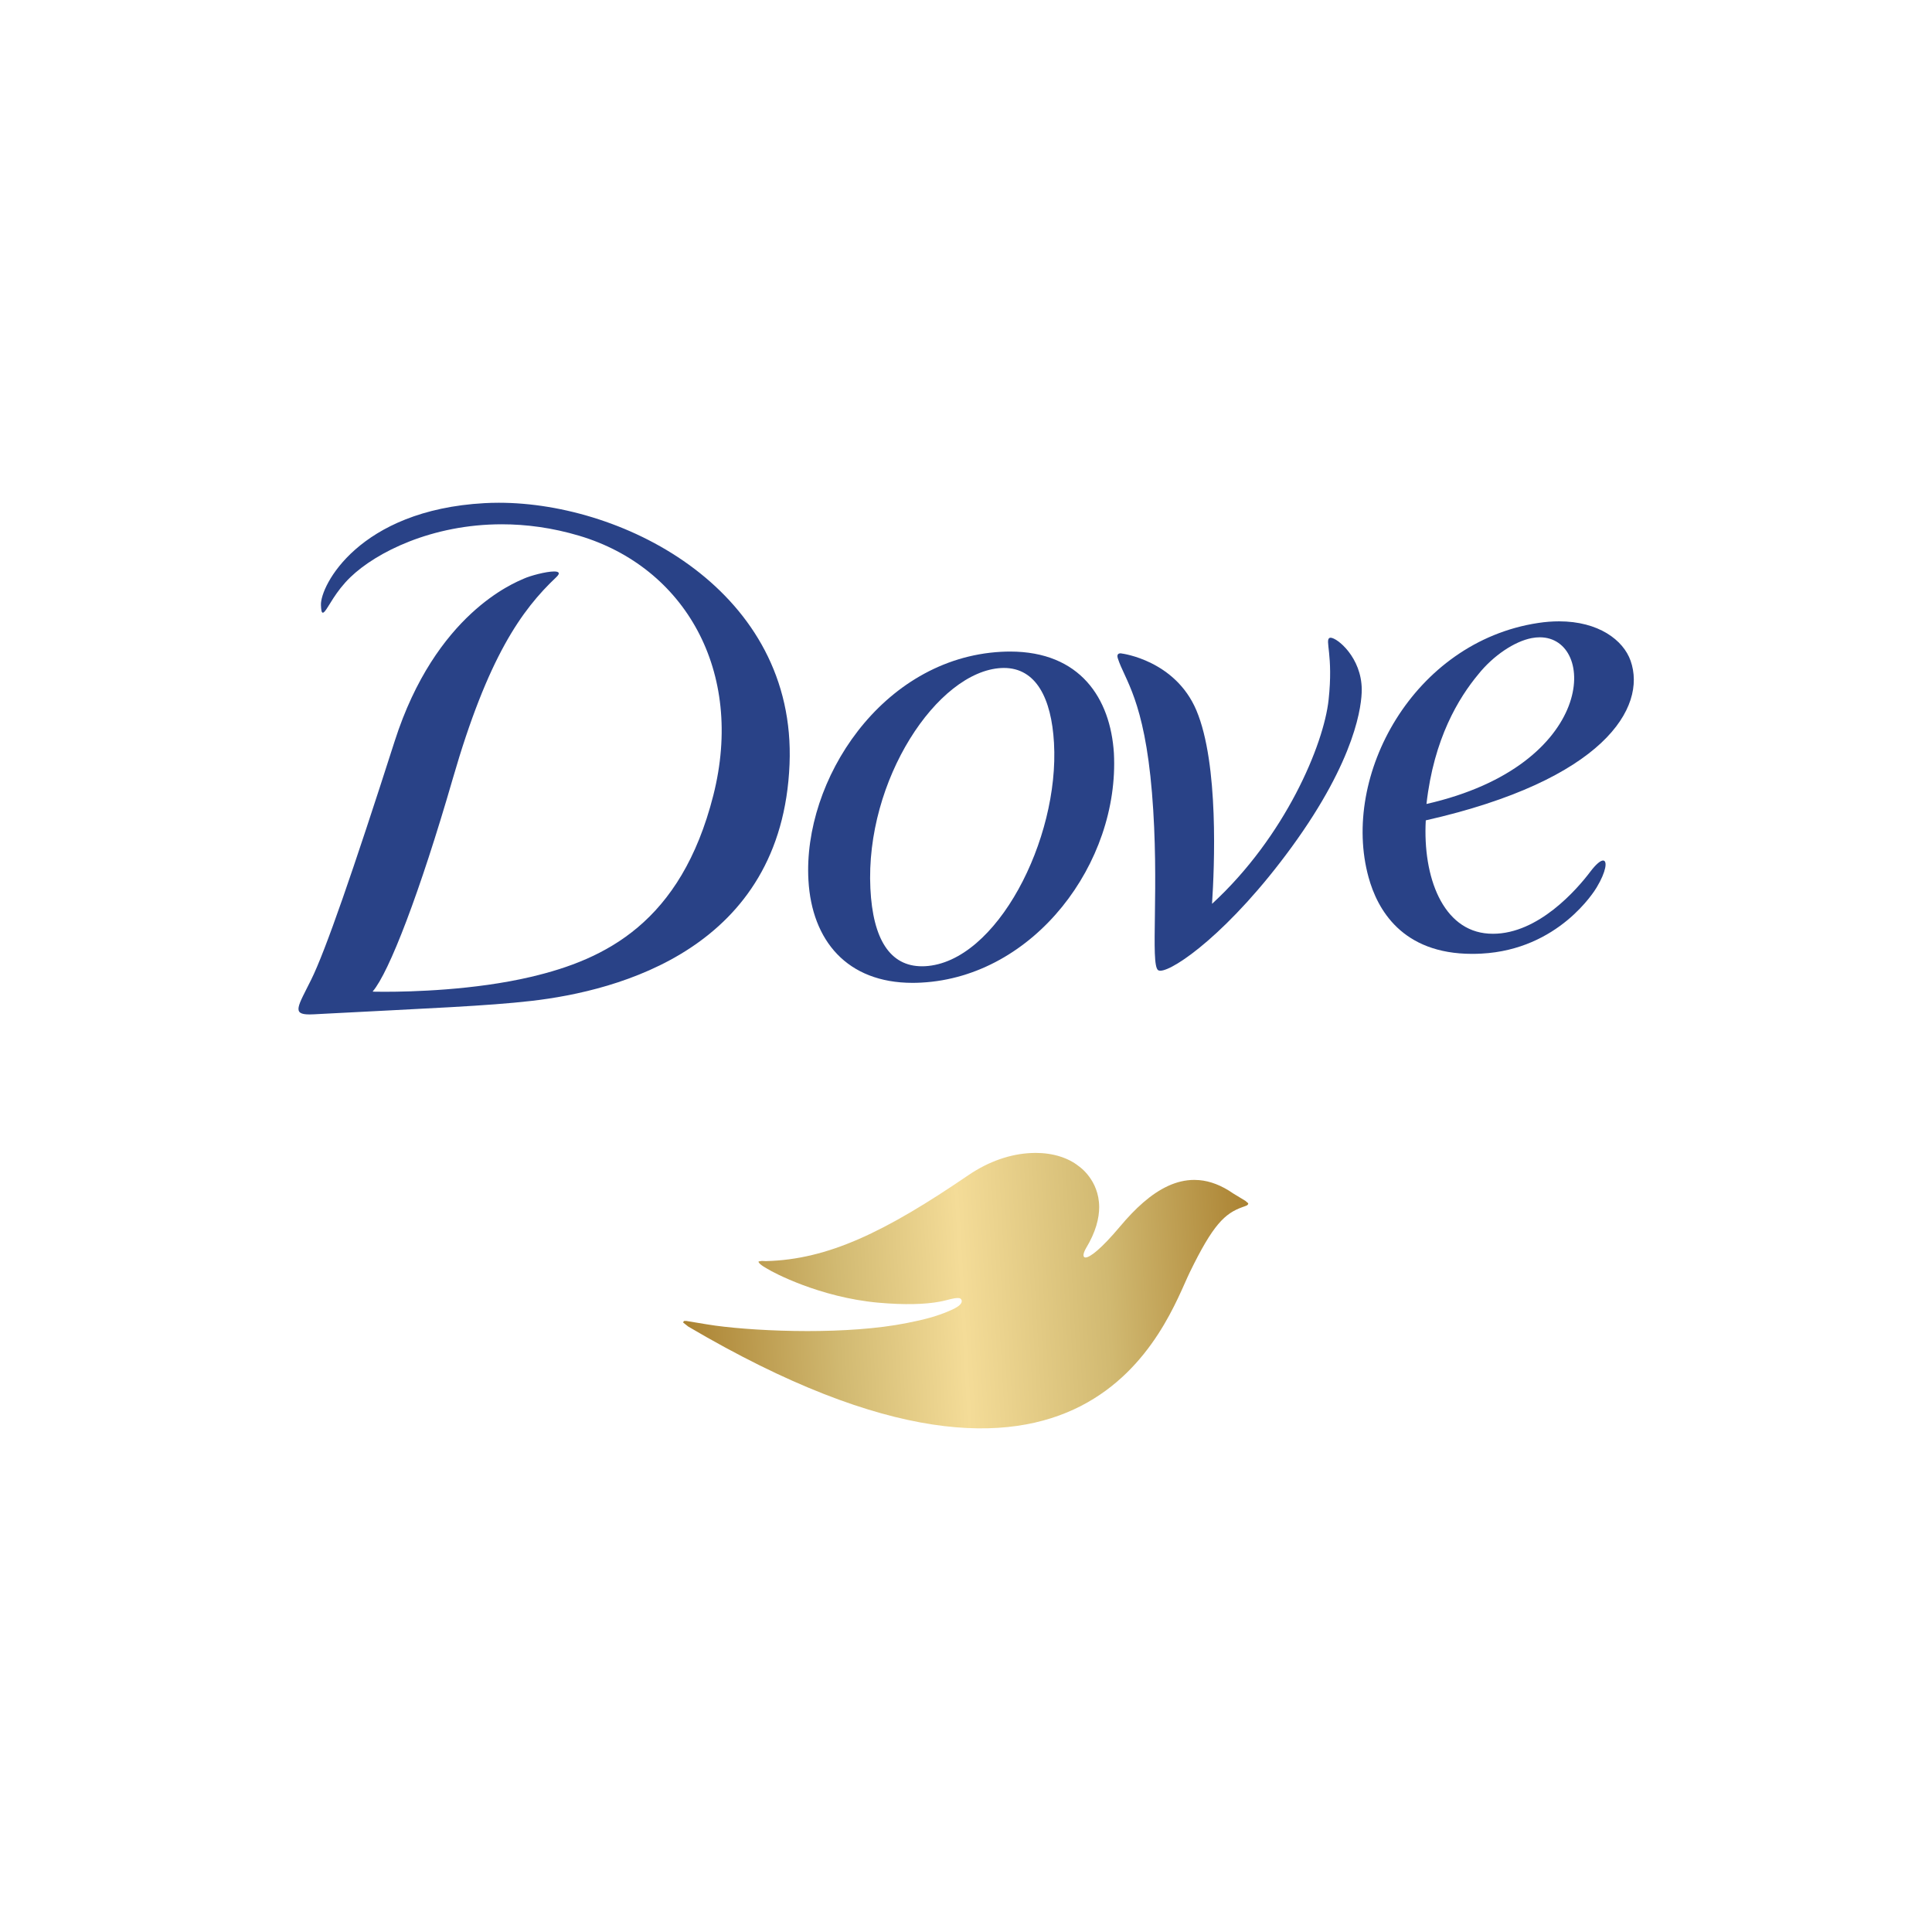 <?xml version="1.0" encoding="UTF-8" standalone="no"?>
<!-- Created with Inkscape (http://www.inkscape.org/) -->

<svg
   xmlns:dc="http://purl.org/dc/elements/1.1/"
   xmlns:cc="http://creativecommons.org/ns#"
   xmlns:rdf="http://www.w3.org/1999/02/22-rdf-syntax-ns#"
   xmlns:svg="http://www.w3.org/2000/svg"
   xmlns="http://www.w3.org/2000/svg"
   xmlns:sodipodi="http://sodipodi.sourceforge.net/DTD/sodipodi-0.dtd"
   xmlns:inkscape="http://www.inkscape.org/namespaces/inkscape"
   width="700mm"
   height="700mm"
   viewBox="0 0 700 700"
   version="1.1"
   id="svg1726"
   inkscape:version="0.92.3 (2405546, 2018-03-11)"
   sodipodi:docname="dove-logo.svg"
   inkscape:export-filename="C:\Users\alex\sites\dove-logo-0.png"
   inkscape:export-xdpi="148.6263"
   inkscape:export-ydpi="148.6263">
  <defs
     id="defs1720">
    <linearGradient
       x1="0"
       y1="0"
       x2="1"
       y2="0"
       gradientUnits="userSpaceOnUse"
       gradientTransform="matrix(31.725,1.663,-1.663,31.725,135.368,410.662)"
       spreadMethod="pad"
       id="linearGradient570">
      <stop
         style="stop-opacity:1;stop-color:#ab8333"
         offset="0"
         id="stop560" />
      <stop
         style="stop-opacity:1;stop-color:#d1b971"
         offset="0.27"
         id="stop562" />
      <stop
         style="stop-opacity:1;stop-color:#f4dc98"
         offset="0.491"
         id="stop564" />
      <stop
         style="stop-opacity:1;stop-color:#d1b971"
         offset="0.748"
         id="stop566" />
      <stop
         style="stop-opacity:1;stop-color:#ab8333"
         offset="1"
         id="stop568" />
    </linearGradient>
    <clipPath
       clipPathUnits="userSpaceOnUse"
       id="clipPath530">
      <path
         d="m 111.918,458.468 2.991,-57.079 76.196,3.993 -2.992,57.079 z"
         id="path528"
         inkscape:connector-curvature="0" />
    </clipPath>
  </defs>
  <sodipodi:namedview
     id="base"
     pagecolor="#ffffff"
     bordercolor="#666666"
     borderopacity="1.0"
     inkscape:pageopacity="0.0"
     inkscape:pageshadow="2"
     inkscape:zoom="0.0875"
     inkscape:cx="-1069.7378"
     inkscape:cy="630.03378"
     inkscape:document-units="mm"
     inkscape:current-layer="layer1"
     showgrid="false"
     inkscape:window-width="1600"
     inkscape:window-height="838"
     inkscape:window-x="-8"
     inkscape:window-y="-8"
     inkscape:window-maximized="1" />
  <g
     inkscape:label="Camada 1"
     inkscape:groupmode="layer"
     id="layer1"
     transform="translate(0,403)">
    <g
       transform="matrix(6.508,0,0,-6.508,-632.525,2767.044)"
       id="g524"
       inkscape:export-filename="C:\Users\alex\sites\dove-logo-4.png"
       inkscape:export-xdpi="21.000774"
       inkscape:export-ydpi="21.000774">
      <g
         id="g526"
         clip-path="url(#clipPath530)">
        <g
           id="g532"
           transform="translate(147.997,432.381)">
          <path
             d="m 0,0 c -3.647,0.001 -5.607,2.354 -5.797,5.713 -0.318,5.559 4.079,12.356 10.724,12.718 0.17,0.009 0.336,0.014 0.499,0.014 3.907,0 5.589,-2.606 5.783,-5.657 C 11.529,6.682 6.777,0.344 0.486,0.014 0.32,0.005 0.159,0 0,0 M 5.085,17.532 C 5.037,17.532 4.989,17.531 4.94,17.528 1.386,17.342 -2.645,11.287 -2.348,5.251 -2.21,2.414 -1.247,0.923 0.525,0.923 c 0.055,0 0.111,0.001 0.167,0.004 3.984,0.208 7.494,7.067 7.181,12.436 -0.14,2.491 -1.005,4.169 -2.788,4.169"
             style="fill:#294287;fill-opacity:1;fill-rule:nonzero;stroke:none"
             id="path534"
             inkscape:connector-curvature="0" />
        </g>
        <g
           id="g536"
           transform="translate(179.152,433.995)">
          <path
             d="m 0,0 c -3.912,0 -5.281,2.483 -5.77,4.269 -1.552,5.65 2.5,13.101 9.442,14.153 0.411,0.063 0.799,0.091 1.165,0.091 2.195,0 3.578,-1.041 3.983,-2.196 C 9.735,13.714 7.328,9.678 -2.583,7.433 -2.755,4.293 -1.646,1.289 0.914,1.127 0.996,1.121 1.078,1.119 1.159,1.119 c 2.532,0 4.674,2.471 5.414,3.451 0.331,0.438 0.575,0.627 0.715,0.627 0.255,0 0.17,-0.62 -0.353,-1.491 C 6.822,3.513 4.82,0.239 0.513,0.014 0.337,0.005 0.167,0 0,0 M 3.764,17.624 C 3.621,17.624 3.471,17.61 3.315,17.58 2.36,17.399 1.174,16.606 0.34,15.563 -0.745,14.257 -2.134,11.999 -2.544,8.345 c 9.506,2.166 9.501,9.279 6.308,9.279"
             style="fill:#294287;fill-opacity:1;fill-rule:nonzero;stroke:none"
             id="path538"
             inkscape:connector-curvature="0" />
        </g>
        <g
           id="g540"
           transform="translate(114.422,430.623)">
          <path
             d="m 0,0 c -0.993,0 -0.644,0.45 0.091,1.928 0.789,1.586 2.343,6.079 4.65,13.28 2.281,7.119 6.677,8.822 7.19,9.053 0.364,0.165 1.243,0.4 1.685,0.4 0.263,0 0.371,-0.083 0.128,-0.313 C 11.803,22.515 9.934,19.894 7.981,13.138 6.135,6.752 4.429,2.341 3.525,1.287 L 3.532,1.269 c 0,0 0.245,-0.007 0.672,-0.007 1.444,0 4.963,0.085 8.128,0.83 4.13,0.972 8.349,3.02 10.148,10.096 1.765,6.946 -1.617,12.718 -7.46,14.461 -1.509,0.45 -2.959,0.639 -4.314,0.639 -3.889,0 -6.991,-1.557 -8.429,-2.947 C 1.446,23.54 1.066,22.678 0.846,22.434 0.803,22.387 0.769,22.366 0.742,22.366 c -0.078,0 -0.094,0.183 -0.104,0.426 -0.042,1.059 2.093,5.284 9.101,5.673 0.264,0.015 0.532,0.022 0.803,0.022 7.079,0 16.572,-4.964 16.184,-14.552 C 26.312,3.665 17.203,1.313 12.362,0.754 9.879,0.469 6.785,0.351 0.244,0.008 0.284,0.011 0.804,0.037 0.81,0.037 0.812,0.037 0.672,0.03 0.24,0.007 0.152,0.003 0.073,0 0,0 M 0.243,0.008 H 0.241 0.243"
             style="fill:#294287;fill-opacity:1;fill-rule:nonzero;stroke:none"
             id="path542"
             inkscape:connector-curvature="0" />
        </g>
        <g
           id="g544"
           transform="translate(161.789,433.057)">
          <path
             d="m 0,0 c -0.052,0 -0.092,0.01 -0.121,0.03 -0.452,0.318 0.089,4.675 -0.342,9.871 -0.43,5.198 -1.527,6.302 -1.903,7.494 -0.078,0.247 0.076,0.275 0.151,0.275 0.022,0 0.037,-0.002 0.037,-0.002 l 10e-4,-0.003 C -2.1,17.658 0.835,17.272 2.01,14.494 3.271,11.505 3.01,5.72 2.881,3.738 L 2.89,3.732 c 4.068,3.743 6.21,8.852 6.48,11.35 0.271,2.499 -0.217,3.315 0.054,3.447 0.014,0.007 0.032,0.011 0.053,0.011 0.372,0 1.73,-1.105 1.738,-2.885 C 11.219,14.829 10.921,11.83 7.308,6.876 3.878,2.174 0.755,0 0,0"
             style="fill:#294287;fill-opacity:1;fill-rule:nonzero;stroke:none"
             id="path546"
             inkscape:connector-curvature="0" />
        </g>
      </g>
    </g>
    <g
       transform="matrix(6.508,0,0,-6.508,-632.525,2767.044)"
       id="g548"
       inkscape:export-filename="C:\Users\alex\sites\dove-logo-4.png"
       inkscape:export-xdpi="21.000774"
       inkscape:export-ydpi="21.000774">
      <g
         id="g550">
        <g
           id="g556">
          <g
             id="g558">
            <path
               d="m 154.555,422.905 c -1.076,-0.054 -2.283,-0.435 -3.446,-1.228 v 0 c -4.643,-3.167 -7.815,-4.702 -11.277,-4.787 v 0 l -0.222,0.01 -0.184,-0.027 c -0.002,-0.006 -0.003,-0.011 -0.003,-0.016 v 0 c -0.004,-0.138 0.525,-0.414 0.525,-0.414 v 0 c 0.244,-0.163 2.873,-1.573 6.147,-1.868 v 0 c 1.493,-0.132 2.598,-0.091 3.39,0.053 v 0 c 0.137,0.025 0.265,0.053 0.384,0.084 v 0 c 0.182,0.049 0.322,0.082 0.431,0.101 v 0 c 0.093,0.016 0.162,0.022 0.216,0.022 v 0 c 0.14,0 0.168,-0.044 0.194,-0.084 v 0 c 0.014,-0.024 0.026,-0.055 0.025,-0.094 v 0 c -0.001,-0.107 -0.099,-0.268 -0.515,-0.46 v 0 c -0.836,-0.387 -1.619,-0.571 -2.544,-0.755 v 0 c -1.635,-0.326 -3.63,-0.447 -5.526,-0.447 v 0 c -2,0 -3.893,0.135 -5.139,0.304 v 0 c -0.188,0.026 -0.361,0.052 -0.519,0.079 v 0 c -0.525,0.09 -0.916,0.151 -1.092,0.181 v 0 l -0.134,-0.002 -0.044,-0.085 0.286,-0.226 c 22.344,-13.156 26.626,0.351 27.92,3.016 v 0 c 1.296,2.665 1.951,3.283 2.944,3.638 v 0 c 0.159,0.06 0.311,0.088 0.312,0.198 v 0 c 0,0.004 0,0.008 0,0.011 v 0 l -0.16,0.137 -0.674,0.409 c -0.656,0.457 -1.288,0.69 -1.895,0.744 v 0 c -0.092,0.008 -0.184,0.012 -0.275,0.012 v 0 c -0.494,0 -0.973,-0.117 -1.437,-0.327 v 0 c -0.001,-10e-4 -0.001,-10e-4 -0.002,-10e-4 v 0 c -0.012,-0.005 -0.024,-0.012 -0.036,-0.017 v 0 c -0.939,-0.435 -1.817,-1.248 -2.648,-2.238 v 0 c -1.079,-1.286 -1.695,-1.737 -1.931,-1.737 v 0 c -0.082,0 -0.118,0.055 -0.113,0.146 v 0 c 0.007,0.092 0.054,0.222 0.141,0.373 v 0 c 0.543,0.898 0.732,1.661 0.732,2.29 v 0 c -0.005,1.521 -1.128,2.267 -1.128,2.267 v 0 c -0.587,0.474 -1.44,0.747 -2.42,0.747 v 0 c -0.093,0 -0.187,-0.002 -0.283,-0.009"
               style="fill:url(#linearGradient570);stroke:none"
               id="path572"
               inkscape:connector-curvature="0" />
          </g>
        </g>
      </g>
    </g>
  </g>
</svg>
